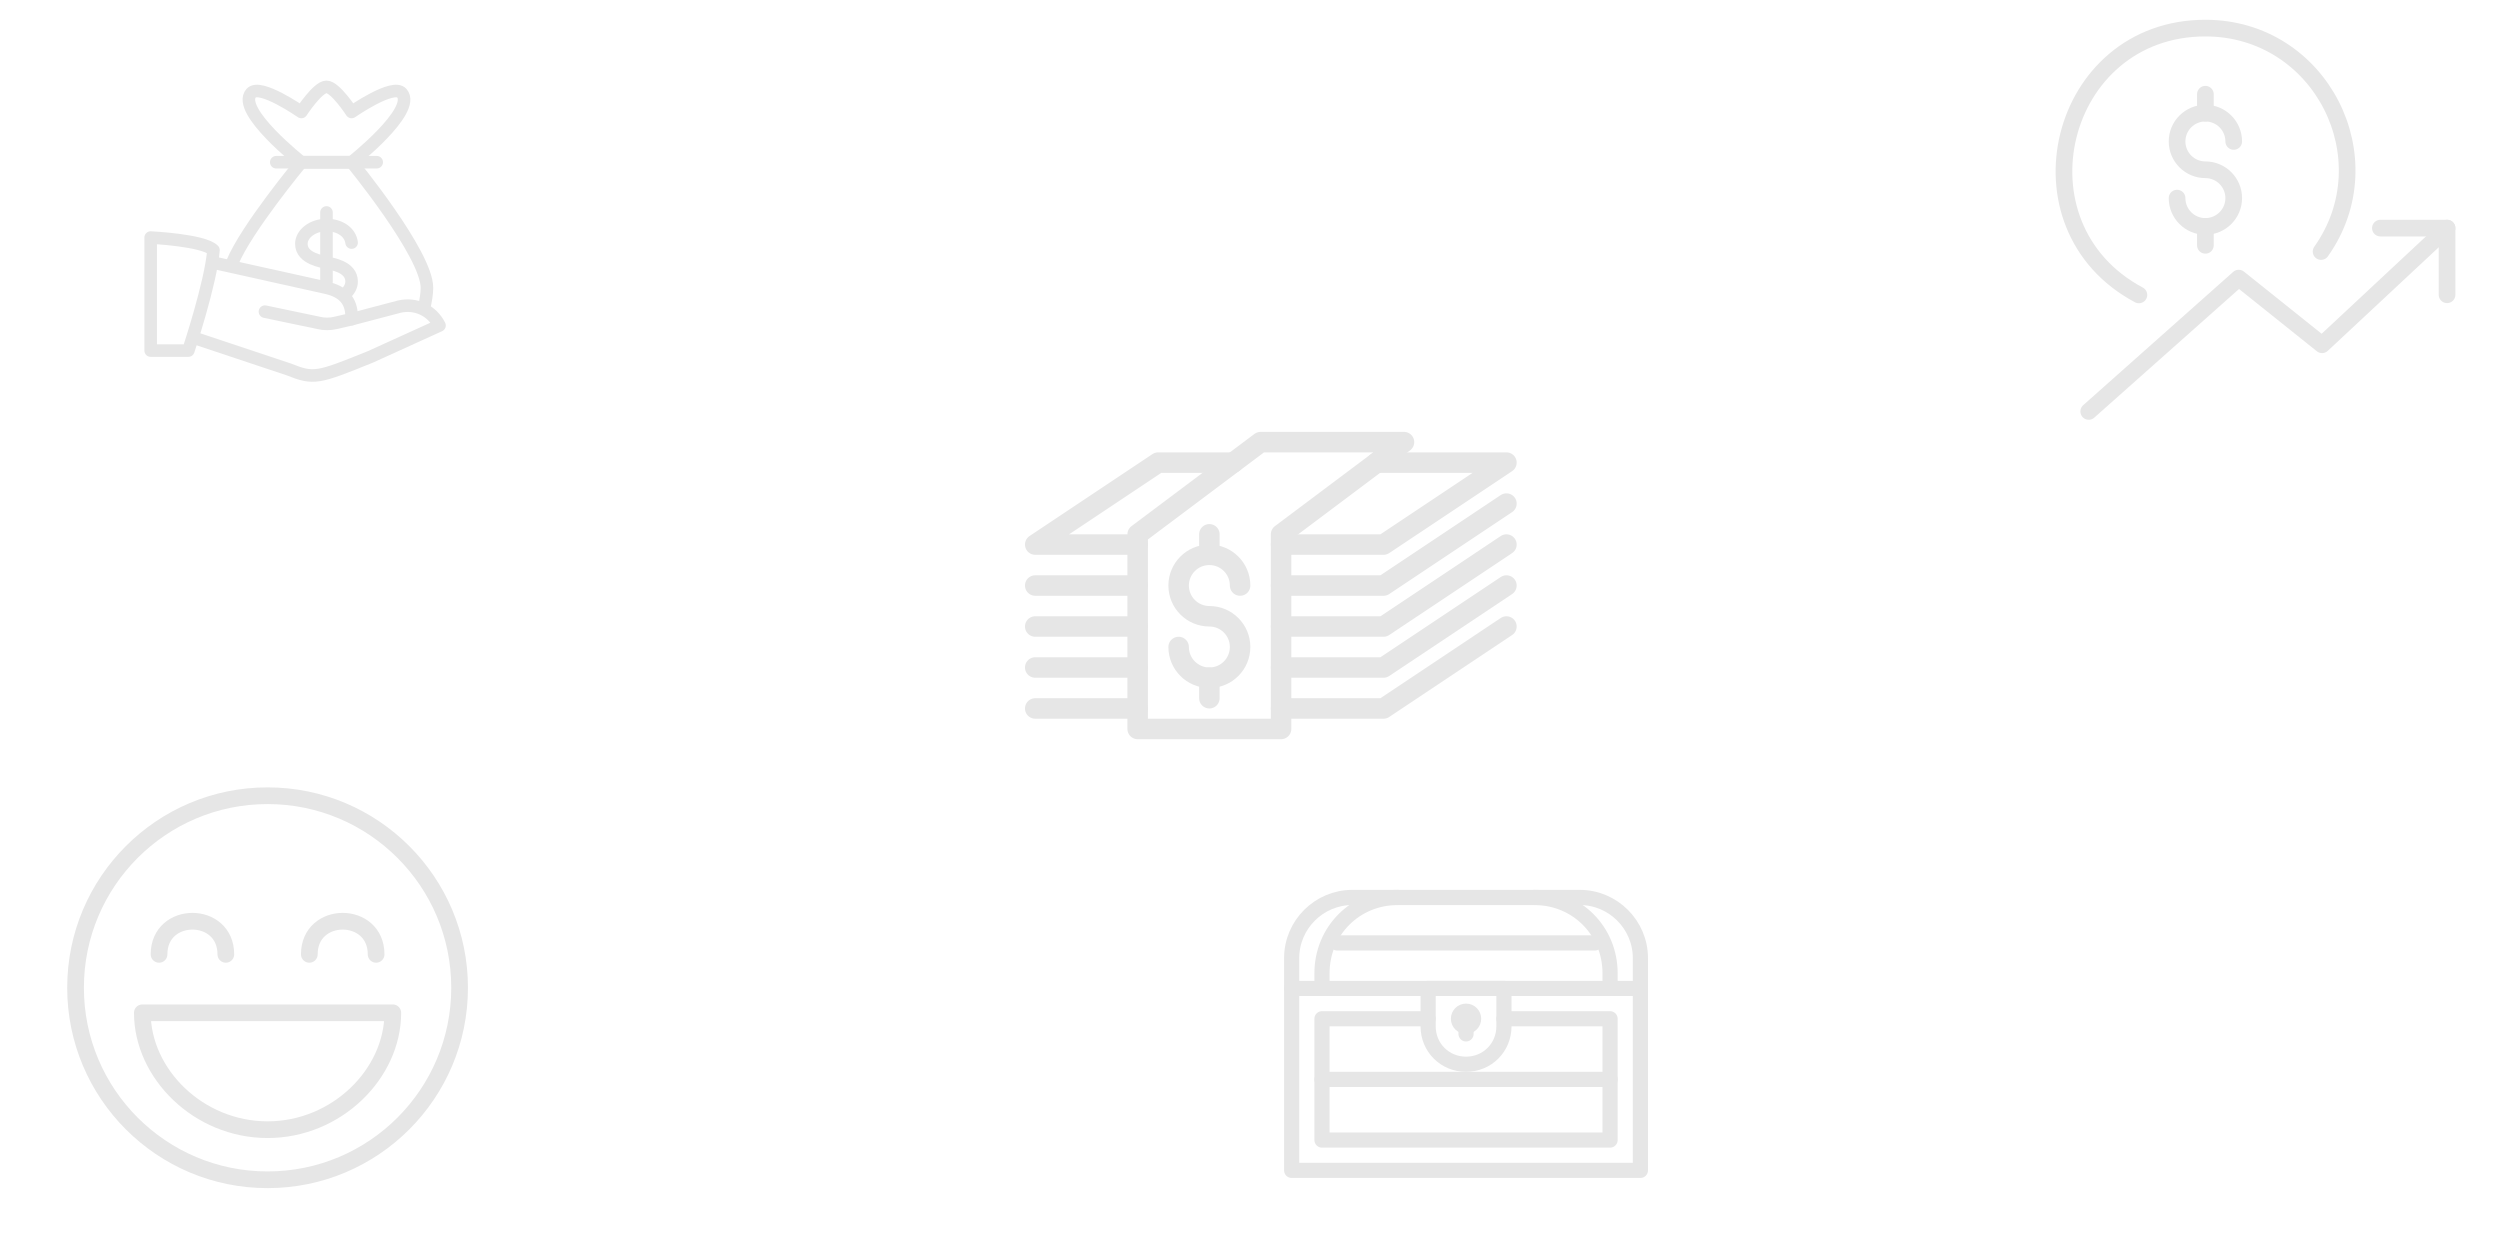 <?xml version="1.0" standalone="no"?>
<!DOCTYPE svg PUBLIC "-//W3C//DTD SVG 1.1//EN" "http://www.w3.org/Graphics/SVG/1.1/DTD/svg11.dtd">
<svg width="100%" height="100%" viewBox="0 0 600 300" version="1.1" xmlns="http://www.w3.org/2000/svg" xmlns:xlink="http://www.w3.org/1999/xlink" xml:space="preserve" style="fill-rule:evenodd;clip-rule:evenodd;stroke-linecap:round;stroke-linejoin:round;stroke-miterlimit:1.414;">
    <g id="group two">
        <g opacity="0.1">
            <g id="smiley face" transform="matrix(2.404,0,0,2.404,-22.336,150.507)">
                <g transform="matrix(1.667,0,0,1.667,16,16)">
                    <circle cx="12" cy="12" r="11.5" style="fill:none;stroke-width:1px;stroke:black;"/>
                </g>
                <g transform="matrix(1.667,0,0,1.667,16,16)">
                    <path d="M19.5,13.5C19.5,17.143 16.142,20.5 12,20.5C7.858,20.5 4.5,17.143 4.5,13.5L19.5,13.5Z" style="fill:none;stroke-width:1px;stroke:black;"/>
                </g>
                <g transform="matrix(1.667,0,0,1.667,16,16)">
                    <path d="M5.5,10C5.5,7.357 9.5,7.354 9.5,10" style="fill:none;stroke-width:1px;stroke:black;"/>
                </g>
                <g transform="matrix(1.667,0,0,1.667,16,16)">
                    <path d="M18.5,10C18.5,7.357 14.5,7.354 14.5,10" style="fill:none;stroke-width:1px;stroke:black;"/>
                </g>
            </g>
            <g id="cash" transform="matrix(4.917,0,0,4.917,245.995,-361.369)">
                <g transform="matrix(1,0,0,1,0,89.574)">
                    <path d="M23.5,8.5L17.5,12.5L12.5,12.5" style="fill:none;stroke-width:1px;stroke:black;"/>
                </g>
                <g transform="matrix(1,0,0,1,0,89.574)">
                    <path d="M23.5,10.5L17.5,14.5L12.5,14.5" style="fill:none;stroke-width:1px;stroke:black;"/>
                </g>
                <g transform="matrix(1,0,0,1,0,89.574)">
                    <path d="M23.5,12.5L17.5,16.5L12.5,16.5" style="fill:none;stroke-width:1px;stroke:black;"/>
                </g>
                <g transform="matrix(1,0,0,1,0,89.574)">
                    <path d="M23.5,14.5L17.5,18.5L12.5,18.5" style="fill:none;stroke-width:1px;stroke:black;"/>
                </g>
                <g transform="matrix(1,0,0,1,0,89.574)">
                    <path d="M12.5,19.5L5.5,19.5L5.5,10L11.5,5.5L18.5,5.5L12.5,10L12.5,19.5Z" style="fill:none;stroke-width:1px;stroke:black;"/>
                </g>
                <g transform="matrix(1,0,0,1,0,89.574)">
                    <path d="M5.5,12.5L0.5,12.5" style="fill:none;stroke-width:1px;stroke:black;"/>
                </g>
                <g transform="matrix(1,0,0,1,0,89.574)">
                    <path d="M5.5,14.5L0.5,14.5" style="fill:none;stroke-width:1px;stroke:black;"/>
                </g>
                <g transform="matrix(1,0,0,1,0,89.574)">
                    <path d="M5.5,16.5L0.5,16.5" style="fill:none;stroke-width:1px;stroke:black;"/>
                </g>
                <g transform="matrix(1,0,0,1,0,89.574)">
                    <path d="M5.5,18.5L0.5,18.5" style="fill:none;stroke-width:1px;stroke:black;"/>
                </g>
                <g transform="matrix(1,0,0,1,0,89.574)">
                    <path d="M17.167,6.5L23.5,6.5L17.5,10.5L12.5,10.5" style="fill:none;stroke-width:1px;stroke-linecap:butt;stroke:black;"/>
                </g>
                <g transform="matrix(1,0,0,1,0,89.574)">
                    <path d="M5.5,10.5L0.5,10.5L6.5,6.5L10.167,6.5" style="fill:none;stroke-width:1px;stroke-linecap:butt;stroke:black;"/>
                </g>
                <g transform="matrix(1,0,0,1,0,89.574)">
                    <path d="M9,17L9,18" style="fill:none;stroke-width:1px;stroke:black;"/>
                </g>
                <g transform="matrix(1,0,0,1,0,89.574)">
                    <path d="M9,10L9,11" style="fill:none;stroke-width:1px;stroke:black;"/>
                </g>
                <g transform="matrix(1,0,0,1,0,89.574)">
                    <path d="M7.5,15.5C7.5,16.328 8.172,17 9,17C9.828,17 10.5,16.328 10.5,15.5C10.5,14.671 9.828,14 9,14C8.172,14 7.5,13.328 7.5,12.5C7.5,11.671 8.172,11 9,11C9.828,11 10.5,11.671 10.5,12.5" style="fill:none;stroke-width:1px;stroke:black;"/>
                </g>
            </g>
            <g id="treasure chest" transform="matrix(3.639,0,0,3.639,308.18,213.569)">
                <rect id="XMLID_11_" x="0.5" y="6.5" width="23" height="12" style="fill:none;stroke-width:1px;stroke:black;"/>
                <path id="XMLID_10_" d="M14.5,8.5L21.5,8.5L21.5,16.5L2.5,16.5L2.5,8.5L9.5,8.5" style="fill:none;stroke-width:1px;stroke:black;"/>
                <path id="XMLID_9_" d="M9.5,6.5L9.5,9C9.5,10.4 10.6,11.5 12,11.5C13.4,11.5 14.5,10.4 14.5,9L14.5,6.5L9.5,6.5Z" style="fill:none;stroke-width:1px;stroke:black;"/>
                <path id="XMLID_8_" d="M0.5,6.5L0.5,4.5C0.5,2.3 2.3,0.5 4.5,0.5L19.5,0.5C21.7,0.5 23.5,2.3 23.5,4.5L23.5,6.5" style="fill:none;stroke-width:1px;stroke:black;"/>
                <path id="XMLID_7_" d="M2.5,6.5L2.5,5.5C2.5,2.7 4.7,0.5 7.5,0.5" style="fill:none;stroke-width:1px;stroke:black;"/>
                <path id="XMLID_6_" d="M21.5,6.5L21.5,5.5C21.5,2.7 19.3,0.5 16.5,0.5" style="fill:none;stroke-width:1px;stroke:black;"/>
                <path id="XMLID_5_" d="M2.5,12.5L21.5,12.5" style="fill:none;stroke-width:1px;stroke:black;"/>
                <path id="XMLID_4_" d="M3.5,3.5L20.5,3.5" style="fill:none;stroke-width:1px;stroke:black;"/>
                <circle id="XMLID_3_" cx="12" cy="8.5" r="0.5" style="fill:none;stroke-width:1px;stroke:black;"/>
                <path id="XMLID_2_" d="M12,8.5L12,9.5" style="fill:none;stroke-width:1px;stroke:black;"/>
            </g>
            <g id="XMLID_1_" transform="matrix(3.014,0,0,3.014,34.652,19.34)">
                <g id="XMLID_8_1">
                    <path id="XMLID_11_1" d="M0.5,21.5C1.7,21.5 3.5,21.5 3.5,21.5C3.5,21.5 5.3,16.1 5.5,13.5C4.7,12.7 0.5,12.5 0.5,12.5C0.5,12.5 0.5,17.8 0.5,21.5Z" style="fill:none;stroke-width:1px;stroke:black;"/>
                    <path id="XMLID_10_1" d="M16.5,19L20.3,18C21.6,17.7 22.9,18.3 23.5,19.5L18,22C13.8,23.7 13.5,23.8 11.5,23L4,20.5" style="fill:none;stroke-width:1px;stroke:black;"/>
                    <path id="XMLID_9_1" d="M5.5,14.5L14.5,16.5C15.8,16.8 16.5,17.5 16.5,18.8L16.5,19L15.2,19.3C14.8,19.4 14.3,19.4 13.9,19.3L9.6,18.4" style="fill:none;stroke-width:1px;stroke:black;"/>
                </g>
                <g id="XMLID_2_1">
                    <path id="XMLID_7_1" d="M22.3,18C22.4,17.5 22.5,17 22.5,16.5C22.5,13.8 16.5,6.5 16.5,6.5L12.5,6.5C12.5,6.5 8.1,11.8 7,14.5" style="fill:none;stroke-width:1px;stroke:black;"/>
                    <path id="XMLID_6_1" d="M10.5,6.5L18.5,6.5" style="fill:none;stroke-width:1px;stroke:black;"/>
                    <path id="XMLID_5_1" d="M12.5,6.5C12.5,6.5 7.3,2.4 8.5,1C9.2,0.2 12.5,2.5 12.5,2.5C12.5,2.5 13.8,0.5 14.5,0.5C15.2,0.5 16.5,2.5 16.5,2.5C16.5,2.5 19.8,0.2 20.5,1C21.7,2.4 16.5,6.5 16.5,6.5L12.5,6.5Z" style="fill:none;stroke-width:1px;stroke:black;"/>
                    <path id="XMLID_4_1" d="M16,17C16.3,16.7 16.5,16.4 16.5,16C16.5,14.8 14.9,14.6 14.5,14.5C14.2,14.4 12.5,14.2 12.5,13C12.5,12.2 13.4,11.5 14.5,11.5C15.6,11.5 16.4,12.1 16.5,12.9" style="fill:none;stroke-width:1px;stroke:black;"/>
                    <path id="XMLID_3_1" d="M14.5,10.5L14.5,16" style="fill:none;stroke-width:1px;stroke:black;"/>
                </g>
            </g>
            <g id="graph" transform="matrix(4,0,0,4,493.293,4.744)">
                <g>
                    <path d="M5.011,16.509C-2.75,12.374 0.153,0.5 9,0.5C15.935,0.5 19.884,8.343 15.942,13.906" style="fill:none;stroke-width:1px;stroke:black;"/>
                    <path d="M9,12.4L9,13.533" style="fill:none;stroke-width:1px;stroke:black;"/>
                    <path d="M9,4.467L9,5.602" style="fill:none;stroke-width:1px;stroke:black;"/>
                    <path d="M7.301,10.701C7.301,11.639 8.062,12.4 9,12.4C9.938,12.4 10.7,11.638 10.7,10.701C10.7,9.761 9.938,9 9,9C8.062,9 7.301,8.238 7.301,7.301C7.301,6.361 8.062,5.602 9,5.602C9.938,5.602 10.7,6.361 10.7,7.301" style="fill:none;stroke-width:1px;stroke:black;"/>
                </g>
                <g>
                    <path d="M2,23.5L11,15.5L16,19.5L23.5,12.5" style="fill:none;stroke-width:1px;stroke:black;"/>
                    <path d="M19.5,12.5L23.5,12.5L23.5,16.5" style="fill:none;stroke-width:1px;stroke:black;"/>
                </g>
            </g>
        </g>
    </g>
</svg>
